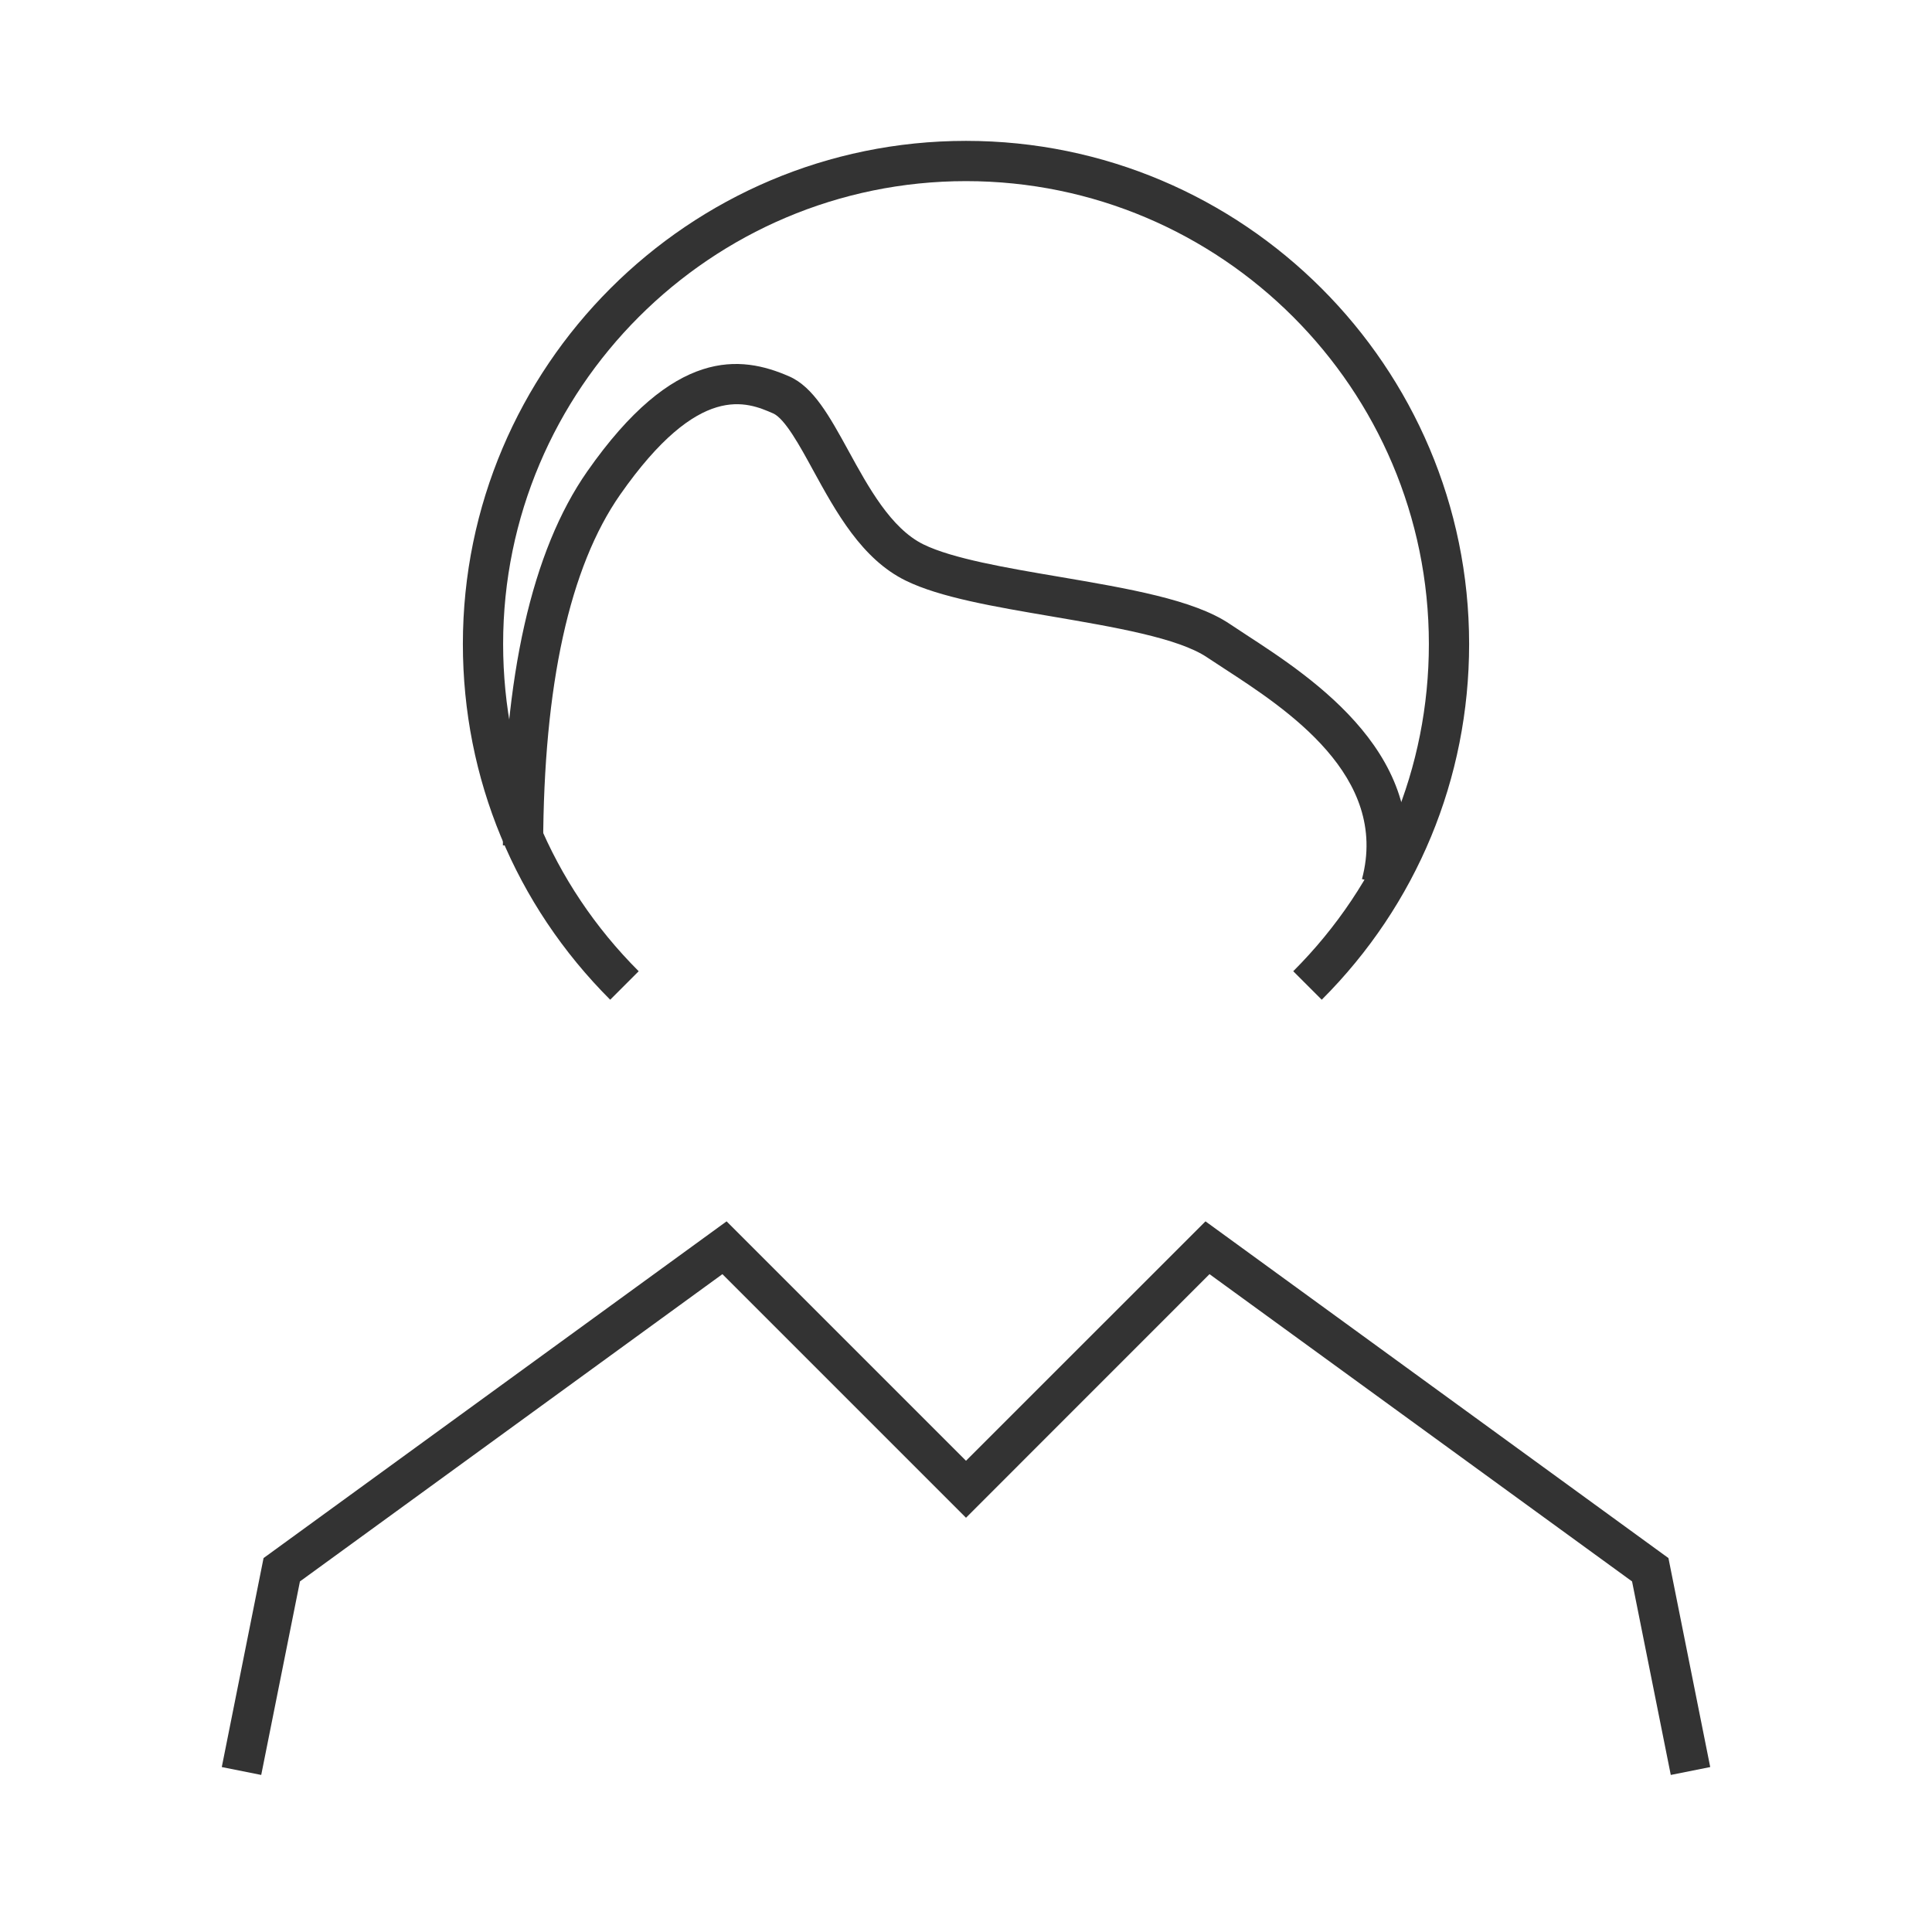 <?xml version="1.0" encoding="iso-8859-1"?>
<svg version="1.1" id="&#x56FE;&#x5C42;_1" xmlns="http://www.w3.org/2000/svg" xmlns:xlink="http://www.w3.org/1999/xlink" x="0px"
	 y="0px" viewBox="0 0 24 24" style="enable-background:new 0 0 24 24;" xml:space="preserve">
<path style="fill:#333333;" d="M16.419,12.419l-0.354-0.354C17.151,10.979,17.75,9.536,17.75,8c0-3.17-2.579-5.75-5.75-5.75
	C8.83,2.25,6.25,4.83,6.25,8c0,1.536,0.598,2.98,1.684,4.065l-0.354,0.354C6.4,11.239,5.75,9.67,5.75,8
	c0-3.446,2.804-6.25,6.25-6.25S18.25,4.554,18.25,8C18.25,9.669,17.6,11.239,16.419,12.419z"/>
<polygon style="fill:#333333;" points="20.755,22.049 20.274,19.645 15.025,15.828 12,18.854 8.974,15.828 3.726,19.645 
	3.245,22.049 2.755,21.951 3.274,19.355 9.026,15.172 12,18.146 14.975,15.172 20.726,19.355 21.245,21.951 "/>
<path style="fill:#333333;" d="M17.401,11.049l-0.482-0.129c0.341-1.28-0.942-2.114-1.709-2.613l-0.215-0.141
	c-0.358-0.241-1.155-0.376-1.927-0.508c-0.717-0.122-1.393-0.237-1.816-0.445C10.705,6.946,10.384,6.358,10.1,5.84
	C9.936,5.539,9.749,5.198,9.603,5.135c-0.32-0.139-0.914-0.399-1.898,1.008c-0.63,0.9-0.952,2.368-0.958,4.361l-0.5-0.002
	c0.006-2.097,0.359-3.66,1.048-4.646c1.079-1.544,1.907-1.443,2.507-1.181c0.303,0.131,0.504,0.499,0.737,0.923
	c0.248,0.453,0.529,0.967,0.933,1.165c0.359,0.176,1.03,0.291,1.68,0.401c0.862,0.147,1.676,0.285,2.123,0.586l0.208,0.137
	C16.306,8.423,17.837,9.418,17.401,11.049z"/>
</svg>






